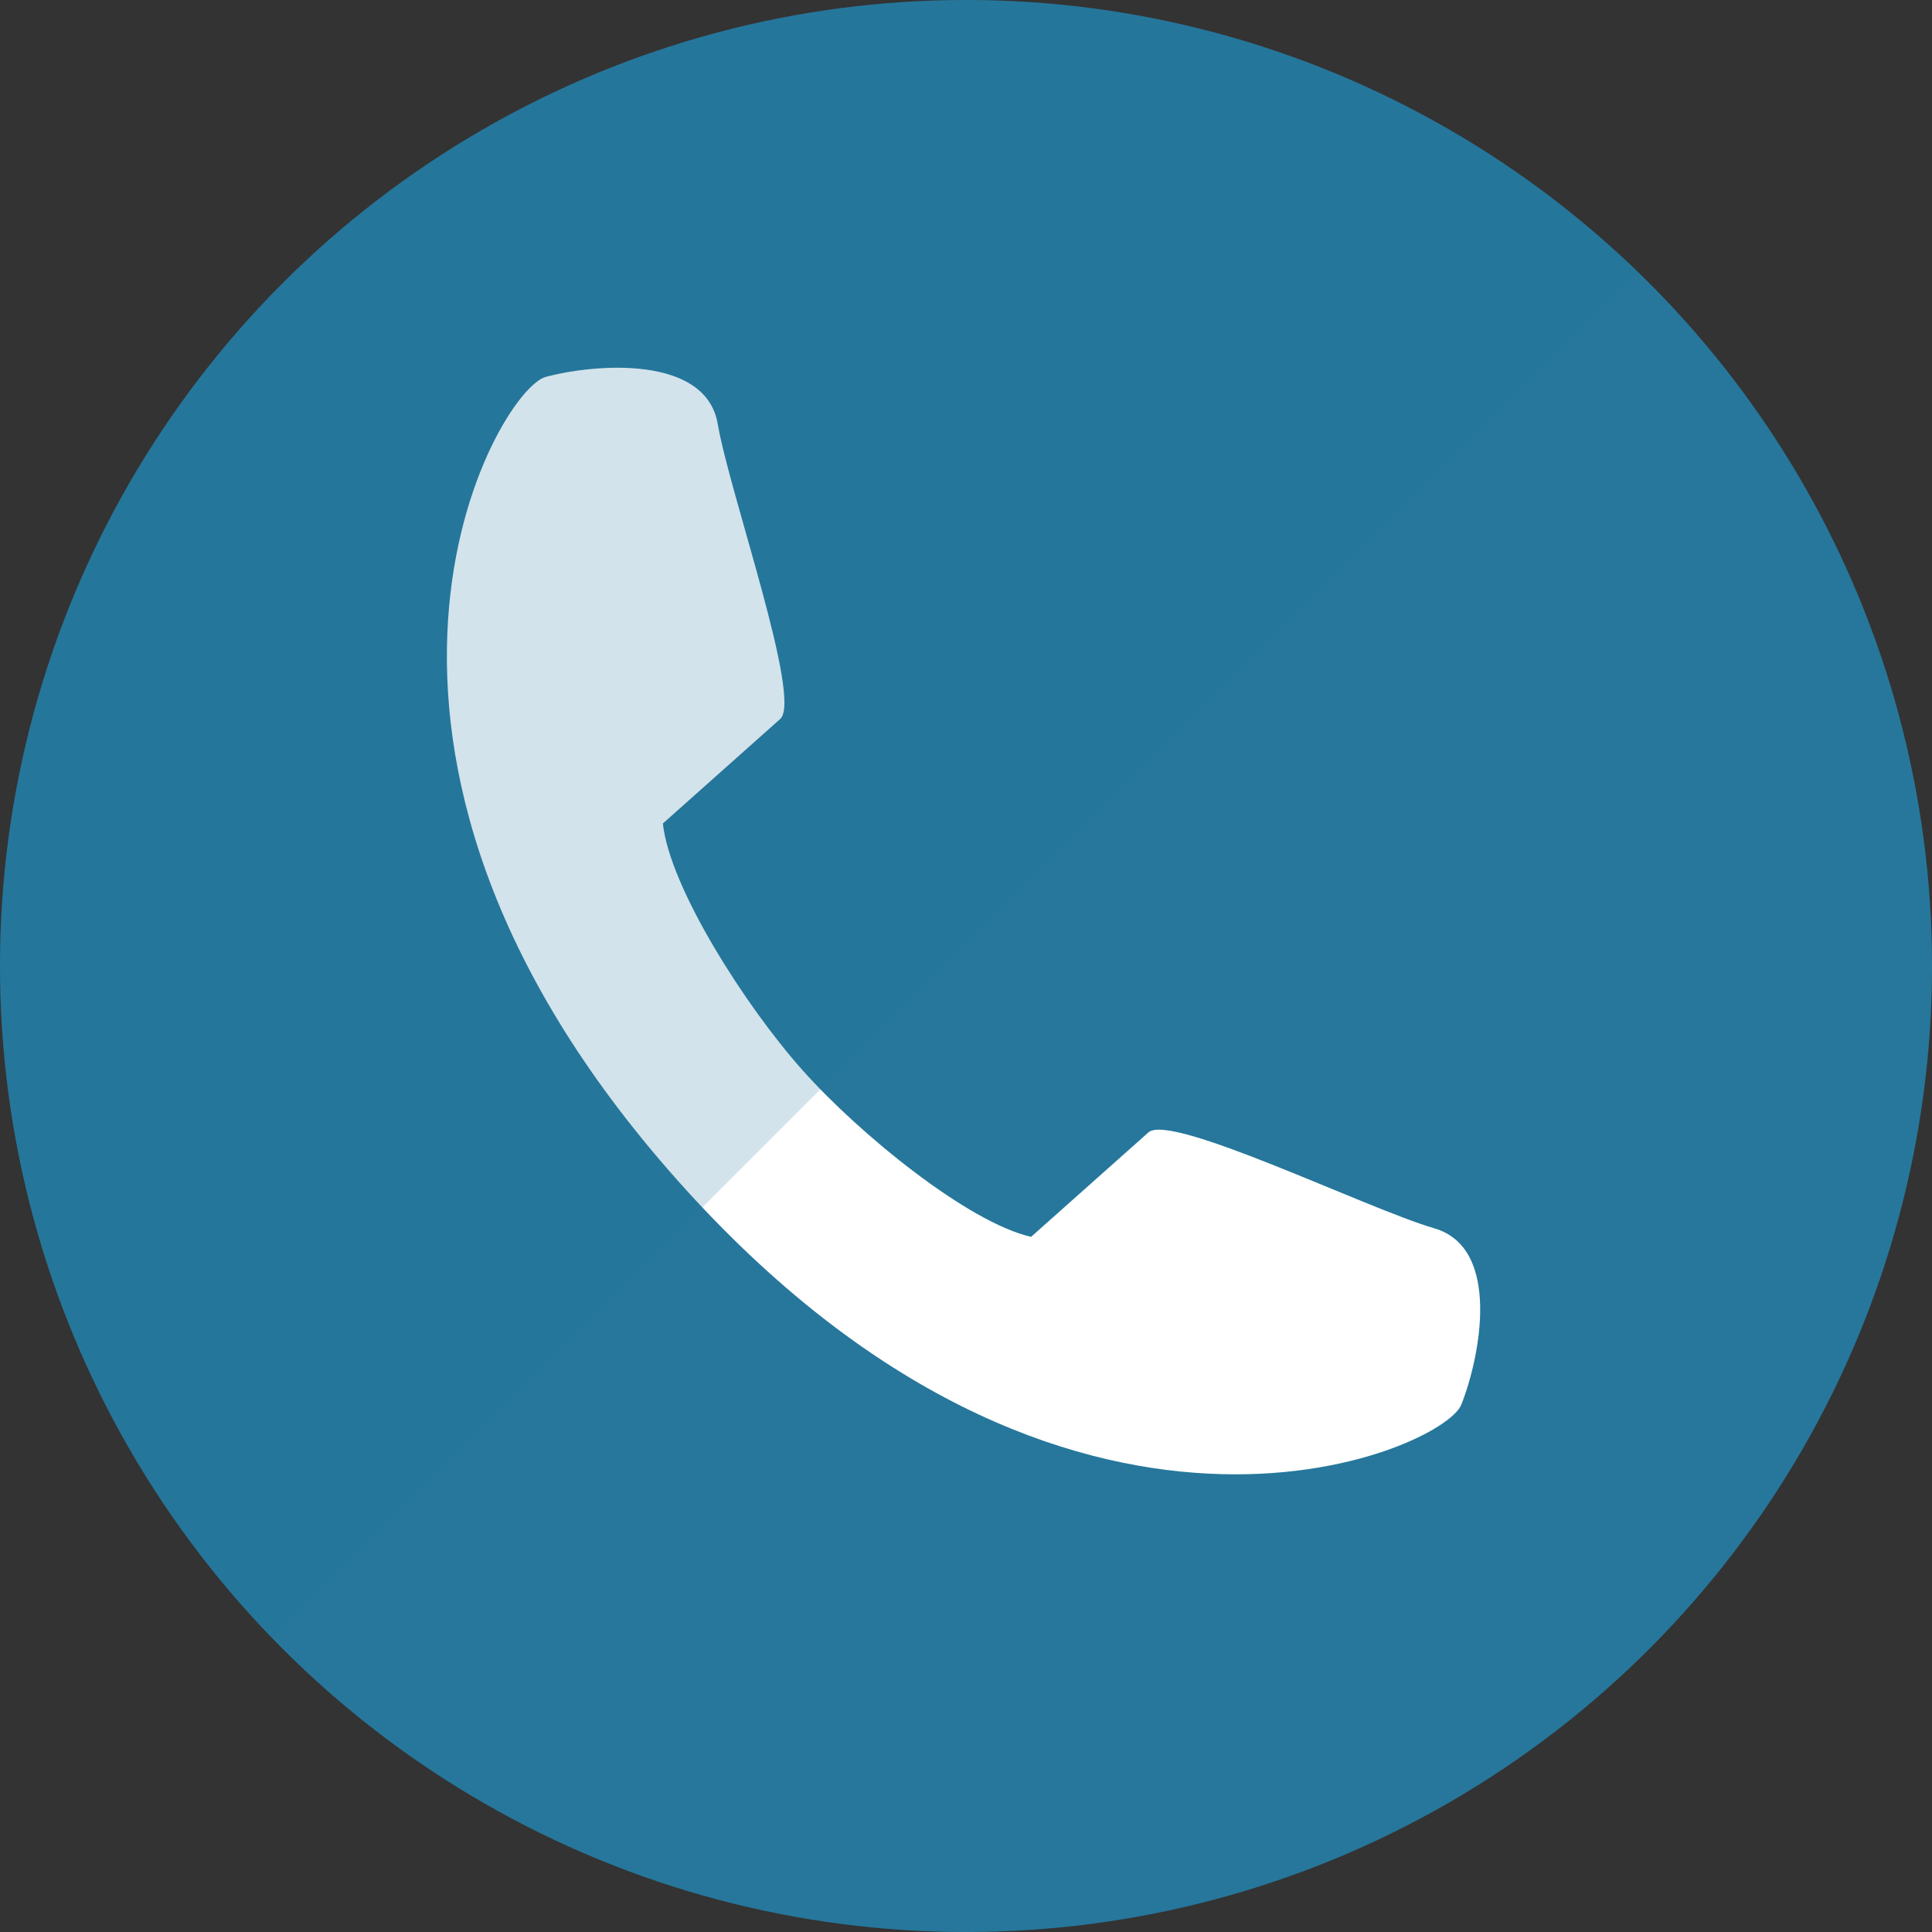 <svg id="Group_656" data-name="Group 656" xmlns="http://www.w3.org/2000/svg" width="66.081" height="66.081" viewBox="0 0 66.081 66.081">
  <rect x="0" y="0" width="66.081" height="66.081" fill="#333333" stroke="none"/>
  <circle id="Ellipse_26" data-name="Ellipse 26" cx="33.041" cy="33.041" r="33.041" transform="translate(0 0)" fill="#26779b"/>
  <path id="Path_8904" data-name="Path 8904" d="M272.929,302.742c-2.319-.677-9.016-3.963-9.779-3.281l-4.013,3.572c-2.146-.485-5.871-3.511-7.825-5.707s-4.535-6.241-4.77-8.431l4.013-3.574c.765-.68-1.729-7.711-2.136-10.09s-4.23-2.057-5.888-1.609-8.75,12.593,4.527,27.495,26.156,9.253,26.792,7.659S275.246,303.418,272.929,302.742Z" transform="translate(-223.87 -260.729)" fill="#fff"/>
  <path id="Path_8905" data-name="Path 8905" d="M263.9,266.483a33.019,33.019,0,0,0-23.725,56.005L286.868,275.8A32.911,32.911,0,0,0,263.9,266.483Z" transform="translate(-230.862 -266.483)" fill="#26779b" opacity="0.2" style="mix-blend-mode: multiply;isolation: isolate"/>
</svg>
